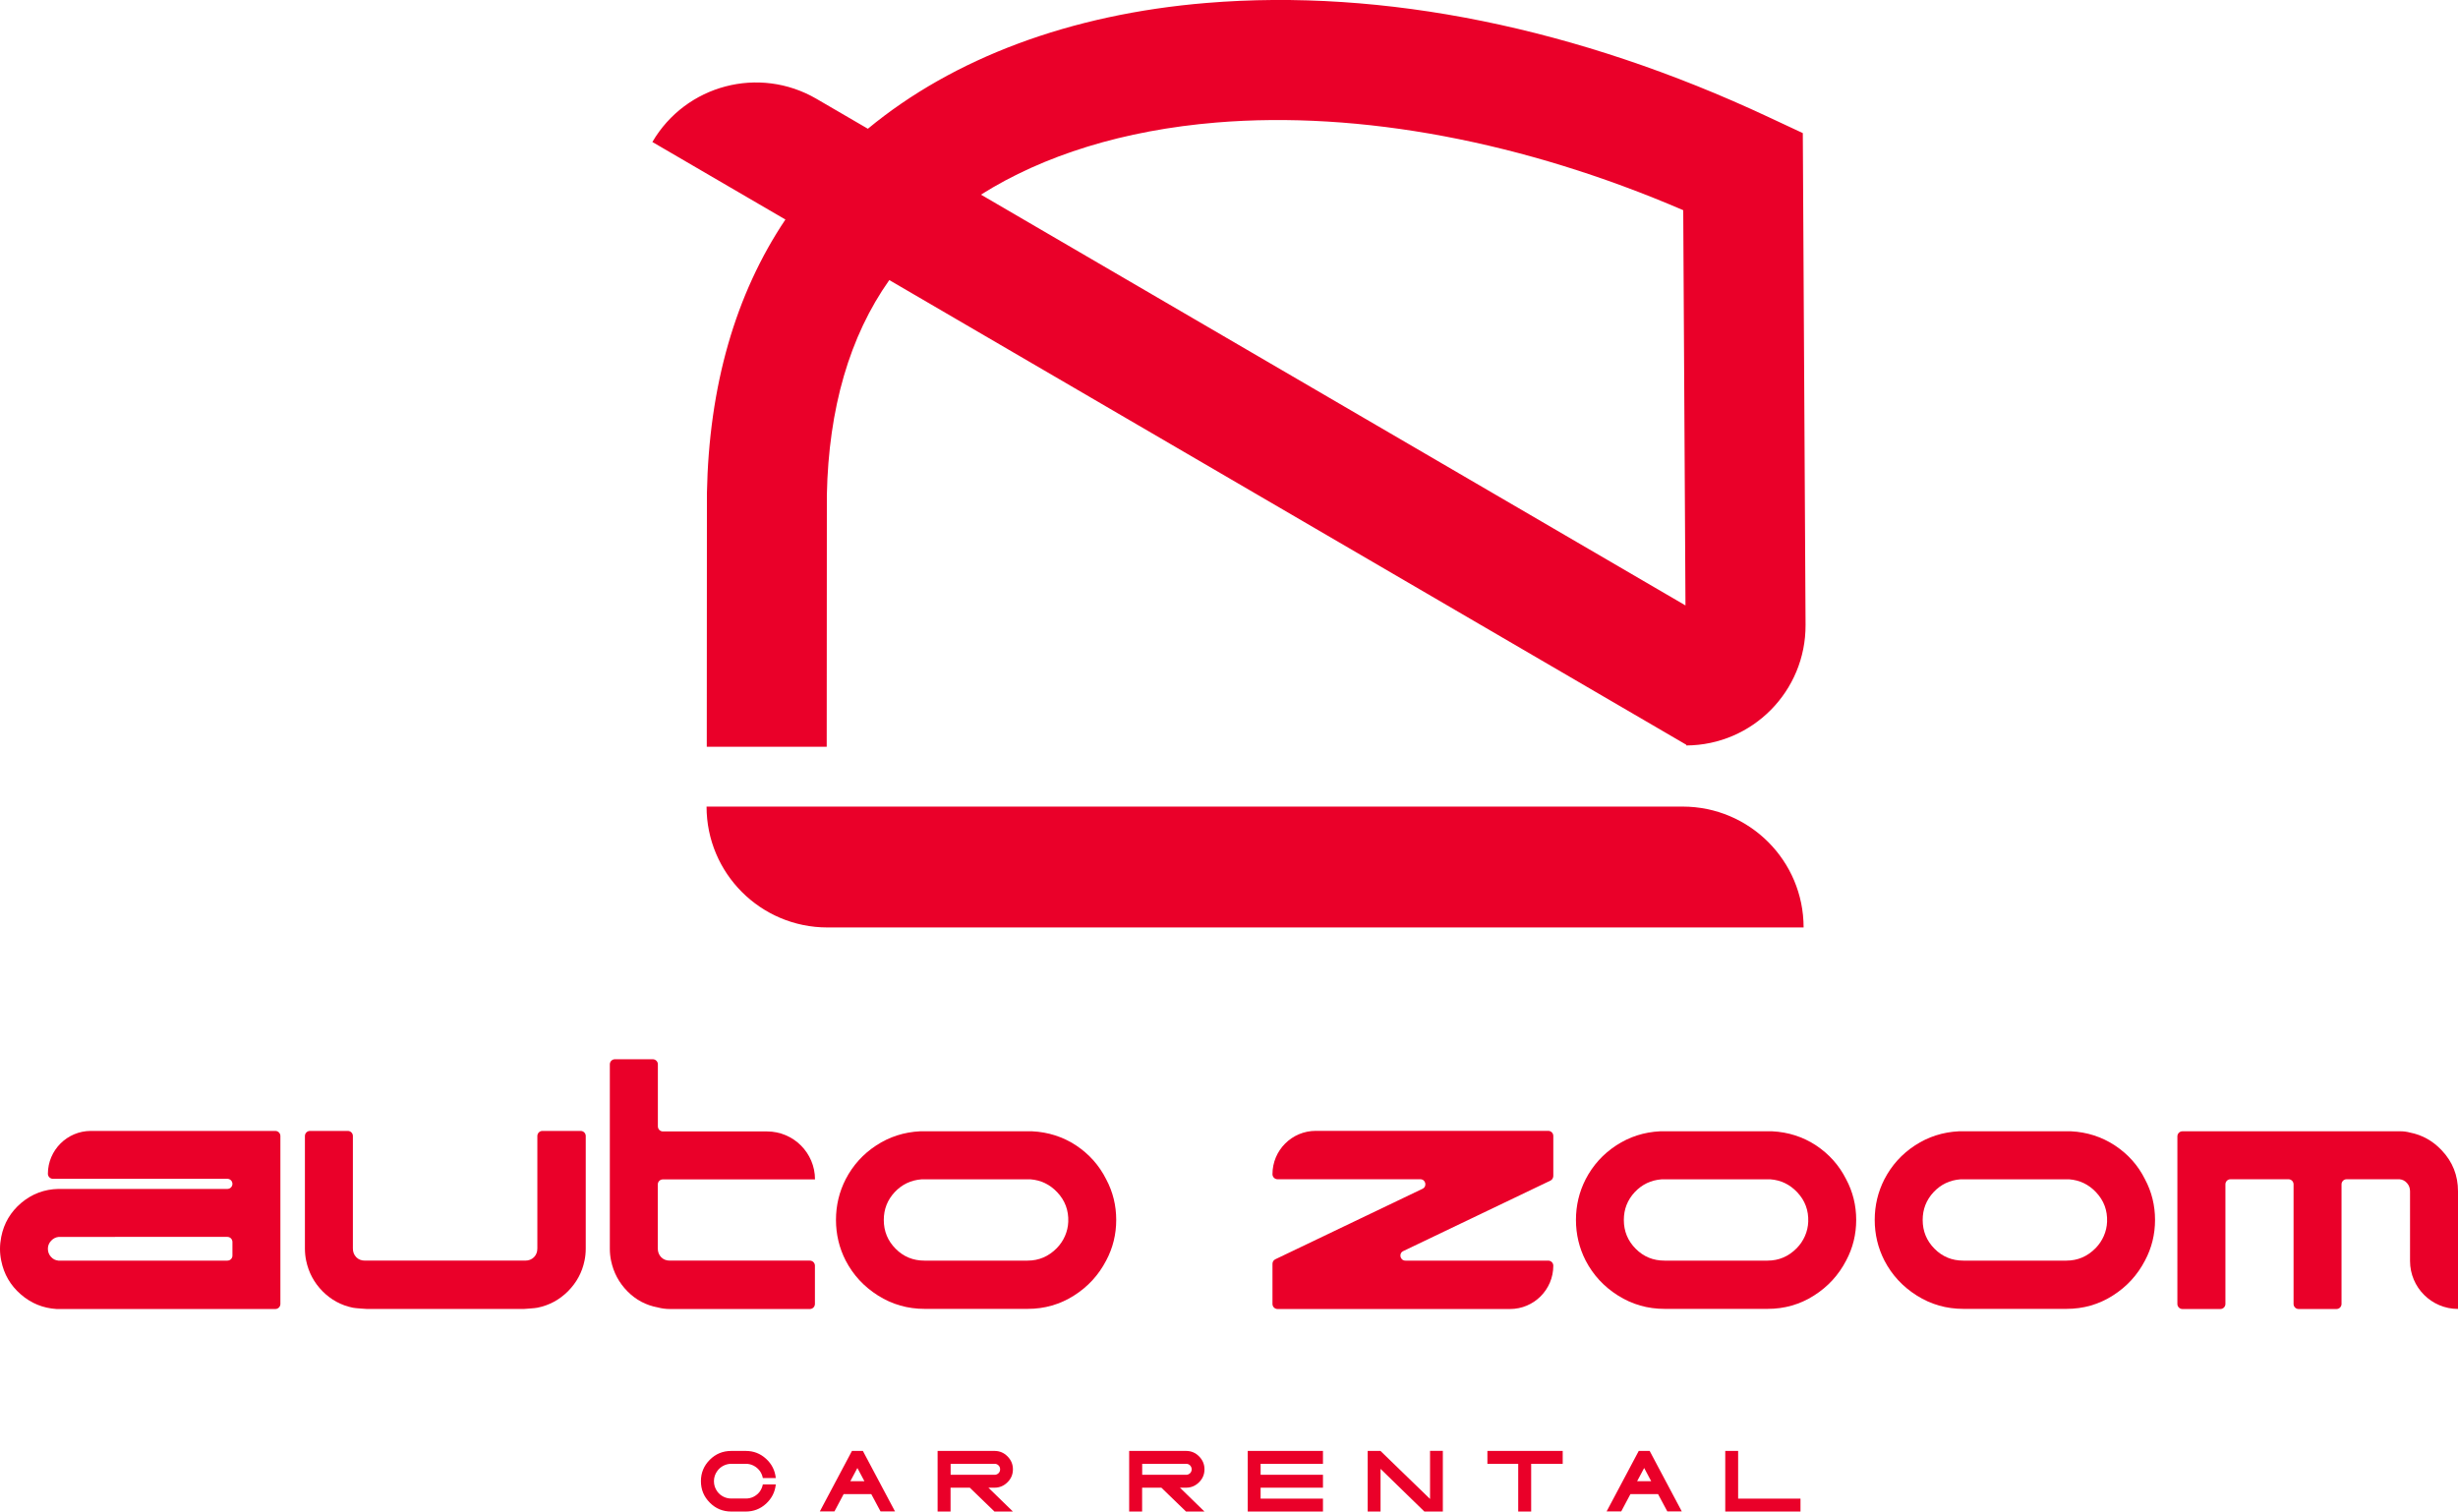 <?xml version="1.0" encoding="utf-8"?>
<!-- Generator: Adobe Illustrator 27.3.1, SVG Export Plug-In . SVG Version: 6.00 Build 0)  -->
<svg version="1.1" id="Слой_1" xmlns="http://www.w3.org/2000/svg" xmlns:xlink="http://www.w3.org/1999/xlink" x="0px" y="0px"
	 viewBox="0 0 339.78 208.97" style="enable-background:new 0 0 339.78 208.97;" xml:space="preserve">
<style type="text/css">
	.st0{fill:#EA0029;}
</style>
<g>
	<g>
		<g>
			<path class="st0" d="M12.56,156.35h25.5c0.38,0,0.7,0.31,0.7,0.7v23.22c0,0.38-0.31,0.7-0.7,0.7l-30.18,0c-0.02,0-0.04,0-0.06,0
				c-1.88-0.12-3.53-0.79-4.95-2.03c-1.43-1.24-2.33-2.79-2.7-4.65C0.06,173.76,0,173.22,0,172.67c0-0.56,0.06-1.11,0.17-1.67
				c0.37-1.89,1.3-3.46,2.78-4.71c1.48-1.24,3.19-1.88,5.12-1.92h23.36c0.38,0,0.7-0.31,0.7-0.7l0,0c0-0.38-0.31-0.7-0.7-0.7H7.32
				c-0.38,0-0.7-0.31-0.7-0.7l0,0C6.63,159.01,9.28,156.35,12.56,156.35z M32.13,173.59v-1.89c0-0.38-0.31-0.7-0.7-0.7H8.13
				c-0.41,0.04-0.76,0.21-1.06,0.53c-0.3,0.32-0.45,0.69-0.45,1.11c0,0.43,0.14,0.8,0.42,1.11c0.28,0.32,0.62,0.49,1.03,0.53h23.36
				C31.82,174.28,32.13,173.97,32.13,173.59z"/>
		</g>
		<g>
			<path class="st0" d="M80.27,156.35c0.38,0,0.7,0.31,0.7,0.7v15.56c0,0.59-0.06,1.15-0.17,1.67c-0.33,1.63-1.1,3.04-2.28,4.23
				c-1.19,1.19-2.6,1.95-4.23,2.28c-0.19,0.04-0.53,0.07-1.03,0.11c-0.5,0.04-0.77,0.06-0.81,0.06H50.67
				c-0.08,0-0.36-0.02-0.86-0.06c-0.5-0.04-0.84-0.07-1.03-0.11c-1.63-0.33-3.03-1.1-4.2-2.28c-1.17-1.19-1.92-2.6-2.26-4.23
				c-0.11-0.52-0.17-1.08-0.17-1.67v-15.56c0-0.38,0.31-0.7,0.7-0.7h5.23c0.38,0,0.7,0.31,0.7,0.7v15.56c0,0.48,0.16,0.88,0.47,1.2
				c0.31,0.32,0.71,0.47,1.2,0.47h22.16c0.48,0,0.88-0.16,1.2-0.47c0.31-0.32,0.47-0.71,0.47-1.2v-15.56c0-0.38,0.31-0.7,0.7-0.7
				H80.27z"/>
		</g>
		<g>
			<path class="st0" d="M90.93,172.61c0,0.48,0.16,0.88,0.47,1.2c0.32,0.32,0.71,0.47,1.2,0.47h19.35c0.38,0,0.7,0.31,0.7,0.7v5.29
				c0,0.38-0.31,0.7-0.7,0.7H92.6c-0.56,0-1.11-0.07-1.67-0.22c-1.63-0.3-3.03-1.04-4.2-2.23c-1.17-1.19-1.92-2.6-2.26-4.23
				c-0.11-0.52-0.17-1.08-0.17-1.67v-25.48c0-0.38,0.31-0.7,0.7-0.7h5.24c0.38,0,0.7,0.31,0.7,0.7v8.58c0,0.38,0.31,0.7,0.7,0.7
				h14.39c3.66,0,6.63,2.97,6.63,6.63l0,0H91.63c-0.38,0-0.7,0.31-0.7,0.7V172.61z"/>
		</g>
		<g>
			<path class="st0" d="M152.91,163.03c0.93,1.74,1.39,3.62,1.39,5.62c0,2-0.46,3.88-1.39,5.62c-1.04,2-2.52,3.62-4.45,4.84
				c-1.93,1.23-4.07,1.84-6.4,1.84h-14.25c-2.34,0-4.48-0.61-6.43-1.84c-1.95-1.23-3.44-2.84-4.48-4.84
				c-0.89-1.74-1.34-3.62-1.34-5.62c0-2,0.45-3.88,1.34-5.62c1-1.93,2.41-3.49,4.23-4.68c1.82-1.19,3.84-1.84,6.07-1.95h15.48
				c2.23,0.11,4.25,0.76,6.07,1.95C150.55,159.55,151.94,161.1,152.91,163.03z M142.05,174.28c1.56,0,2.91-0.58,4.04-1.73
				c0.95-0.97,1.53-2.28,1.58-3.64c0.06-1.59-0.45-2.95-1.53-4.09c-1.02-1.08-2.26-1.67-3.7-1.78H127.4
				c-1.48,0.11-2.73,0.71-3.73,1.78c-1,1.08-1.5,2.36-1.5,3.84c0,1.56,0.55,2.89,1.64,3.98c1.09,1.1,2.42,1.64,3.98,1.64H142.05z"/>
		</g>
		<g>
			<path class="st0" d="M214.32,163.22l-20.34,9.74c-0.67,0.32-0.44,1.32,0.3,1.32h19.74c0.38,0,0.7,0.31,0.7,0.7l0,0
				c0,3.31-2.68,5.99-5.99,5.99H176.6c-0.38,0-0.7-0.31-0.7-0.7v-5.55c0-0.27,0.15-0.51,0.4-0.63l20.34-9.74
				c0.67-0.32,0.44-1.32-0.3-1.32H176.6c-0.38,0-0.7-0.31-0.7-0.7l0,0c0-3.31,2.68-5.99,5.99-5.99h32.13c0.38,0,0.7,0.31,0.7,0.7
				v5.55C214.71,162.86,214.56,163.11,214.32,163.22z"/>
		</g>
		<g>
			<path class="st0" d="M255.2,163.03c0.93,1.74,1.39,3.62,1.39,5.62c0,2-0.46,3.88-1.39,5.62c-1.04,2-2.52,3.62-4.45,4.84
				c-1.93,1.23-4.07,1.84-6.4,1.84h-14.25c-2.34,0-4.48-0.61-6.43-1.84c-1.95-1.23-3.44-2.84-4.48-4.84
				c-0.89-1.74-1.34-3.62-1.34-5.62c0-2,0.45-3.88,1.34-5.62c1-1.93,2.41-3.49,4.23-4.68c1.82-1.19,3.84-1.84,6.07-1.95h15.48
				c2.23,0.11,4.25,0.76,6.07,1.95C252.84,159.55,254.23,161.1,255.2,163.03z M244.34,174.28c1.56,0,2.91-0.58,4.04-1.73
				c0.95-0.97,1.53-2.28,1.58-3.64c0.06-1.59-0.45-2.95-1.53-4.09c-1.02-1.08-2.26-1.67-3.7-1.78h-15.03
				c-1.48,0.11-2.73,0.71-3.73,1.78c-1,1.08-1.5,2.36-1.5,3.84c0,1.56,0.55,2.89,1.64,3.98c1.09,1.1,2.42,1.64,3.98,1.64H244.34z"/>
		</g>
		<g>
			<path class="st0" d="M296.51,163.03c0.93,1.74,1.39,3.62,1.39,5.62c0,2-0.46,3.88-1.39,5.62c-1.04,2-2.52,3.62-4.45,4.84
				c-1.93,1.23-4.07,1.84-6.4,1.84H271.4c-2.34,0-4.48-0.61-6.43-1.84c-1.95-1.23-3.44-2.84-4.48-4.84
				c-0.89-1.74-1.34-3.62-1.34-5.62c0-2,0.45-3.88,1.34-5.62c1-1.93,2.41-3.49,4.23-4.68c1.82-1.19,3.84-1.84,6.07-1.95h15.48
				c2.23,0.11,4.25,0.76,6.07,1.95C294.16,159.55,295.55,161.1,296.51,163.03z M285.65,174.28c1.56,0,2.91-0.58,4.04-1.73
				c0.95-0.97,1.53-2.28,1.58-3.64c0.06-1.59-0.45-2.95-1.53-4.09c-1.02-1.08-2.26-1.67-3.7-1.78h-15.03
				c-1.48,0.11-2.73,0.71-3.73,1.78c-1,1.08-1.5,2.36-1.5,3.84c0,1.56,0.55,2.89,1.64,3.98c1.09,1.1,2.42,1.64,3.98,1.64H285.65z"/>
		</g>
		<g>
			<path class="st0" d="M339.78,164.7v16.26h0c-3.66,0-6.63-2.97-6.63-6.63v-9.63c0-0.45-0.14-0.83-0.42-1.14
				c-0.28-0.32-0.62-0.49-1.03-0.53h-7.32c-0.38,0-0.7,0.31-0.7,0.7v16.54c0,0.38-0.31,0.7-0.7,0.7h-5.23c-0.38,0-0.7-0.31-0.7-0.7
				v-16.54c0-0.38-0.31-0.7-0.7-0.7h-8.02c-0.38,0-0.7,0.31-0.7,0.7v16.54c0,0.38-0.31,0.7-0.7,0.7h-5.24c-0.38,0-0.7-0.31-0.7-0.7
				V157.1c0-0.38,0.31-0.7,0.7-0.7h30.15c0.45,0,0.87,0.06,1.28,0.17c1.71,0.33,3.17,1.15,4.4,2.45
				C339.04,160.62,339.78,162.51,339.78,164.7z"/>
		</g>
	</g>
	<g>
		<path class="st0" d="M105.45,205.22h1.79c-0.11,1.06-0.56,1.94-1.35,2.67c-0.79,0.72-1.72,1.08-2.8,1.08h-2
			c-1.17,0-2.16-0.41-2.97-1.23c-0.82-0.82-1.23-1.81-1.23-2.97c0-1.15,0.41-2.14,1.23-2.96c0.82-0.82,1.81-1.22,2.97-1.22h2
			c1.08,0,2.01,0.36,2.8,1.08c0.79,0.72,1.24,1.61,1.35,2.67h-1.79c-0.07-0.37-0.21-0.7-0.43-1c-0.23-0.3-0.51-0.54-0.84-0.71
			c-0.33-0.17-0.69-0.26-1.08-0.26h-2c-0.39,0-0.75,0.09-1.09,0.26c-0.34,0.17-0.62,0.41-0.84,0.71c-0.32,0.43-0.48,0.91-0.48,1.44
			c0,0.53,0.16,1.01,0.48,1.44c0.22,0.3,0.5,0.53,0.84,0.7c0.34,0.17,0.7,0.25,1.09,0.25h2c0.39,0,0.75-0.08,1.08-0.25
			c0.33-0.17,0.61-0.4,0.84-0.7C105.23,205.92,105.38,205.59,105.45,205.22z"/>
		<path class="st0" d="M119.28,200.59l4.44,8.36h-2l-1.28-2.39h-3.82l-1.27,2.39h-2.02l4.44-8.36H119.28z M117.55,204.77h1.94
			l-0.97-1.82L117.55,204.77z"/>
		<path class="st0" d="M136.63,205.67l3.39,3.3h-2.55l-3.41-3.3h-2.66v3.3h-1.79v-8.38h7.87c0.7,0,1.29,0.25,1.79,0.75
			c0.5,0.5,0.75,1.1,0.75,1.79c0,0.7-0.25,1.3-0.75,1.79c-0.5,0.5-1.1,0.75-1.79,0.75H136.63z M131.41,203.89h6.08
			c0.21,0,0.39-0.08,0.54-0.22c0.15-0.15,0.22-0.33,0.22-0.54c0-0.21-0.07-0.39-0.22-0.54c-0.15-0.15-0.33-0.22-0.54-0.22h-6.08
			V203.89z"/>
		<path class="st0" d="M163.11,205.67l3.39,3.3h-2.55l-3.41-3.3h-2.66v3.3h-1.79v-8.38h7.87c0.7,0,1.29,0.25,1.79,0.75
			c0.5,0.5,0.75,1.1,0.75,1.79c0,0.7-0.25,1.3-0.75,1.79c-0.5,0.5-1.1,0.75-1.79,0.75H163.11z M157.89,203.89h6.08
			c0.21,0,0.39-0.08,0.54-0.22c0.15-0.15,0.22-0.33,0.22-0.54c0-0.21-0.08-0.39-0.22-0.54c-0.15-0.15-0.33-0.22-0.54-0.22h-6.08
			V203.89z"/>
		<path class="st0" d="M174.26,202.37v1.52h8.62v1.78h-8.62v1.51h8.62v1.79h-10.4v-8.38h10.4v1.78H174.26z"/>
		<path class="st0" d="M199.45,200.59v8.38h-2.55l-6.06-5.9v5.9h-1.78v-8.38h1.78v0.01l6.84,6.63v-6.65H199.45z"/>
		<path class="st0" d="M216.02,200.59v1.78h-4.36v6.6h-1.79v-6.6h-4.26v-1.78H216.02z"/>
		<path class="st0" d="M228.04,200.59l4.44,8.36h-2l-1.28-2.39h-3.82l-1.27,2.39h-2.02l4.44-8.36H228.04z M226.31,204.77h1.94
			l-0.97-1.82L226.31,204.77z"/>
		<path class="st0" d="M248.89,207.18v1.79h-10.4v-8.38h1.78v6.59H248.89z"/>
	</g>
	<g>
		<g>
			<g>
				<path class="st0" d="M233.1,103.06L233.1,103.06c9.16-0.05,16.54-7.52,16.49-16.68l-0.38-67.98l-4.75-2.22
					c-26.37-12.35-53.24-17.8-77.7-15.77c-18.83,1.56-34.98,7.63-46.79,17.39l-7.11-4.14c-7.91-4.61-18.06-1.94-22.68,5.97l0,0
					l18.39,10.72c-6.92,10.32-10.57,23.03-10.85,37.83l-0.02,35.06h16.58l0.02-34.82c0.24-11.96,3.14-21.93,8.63-29.7l110.17,64.24
					L233.1,103.06z M135.6,26.91c8.66-5.46,19.76-8.91,32.53-9.97c19.84-1.65,42.58,2.65,64.55,12.12l0.31,54.64L135.6,26.91z"/>
			</g>
			<g>
				<g>
					<path class="st0" d="M249.32,128.22H114.38c-9.23,0-16.71-7.48-16.71-16.71v0h134.94C241.85,111.52,249.32,119,249.32,128.22
						L249.32,128.22z"/>
				</g>
			</g>
		</g>
	</g>
</g>
</svg>
